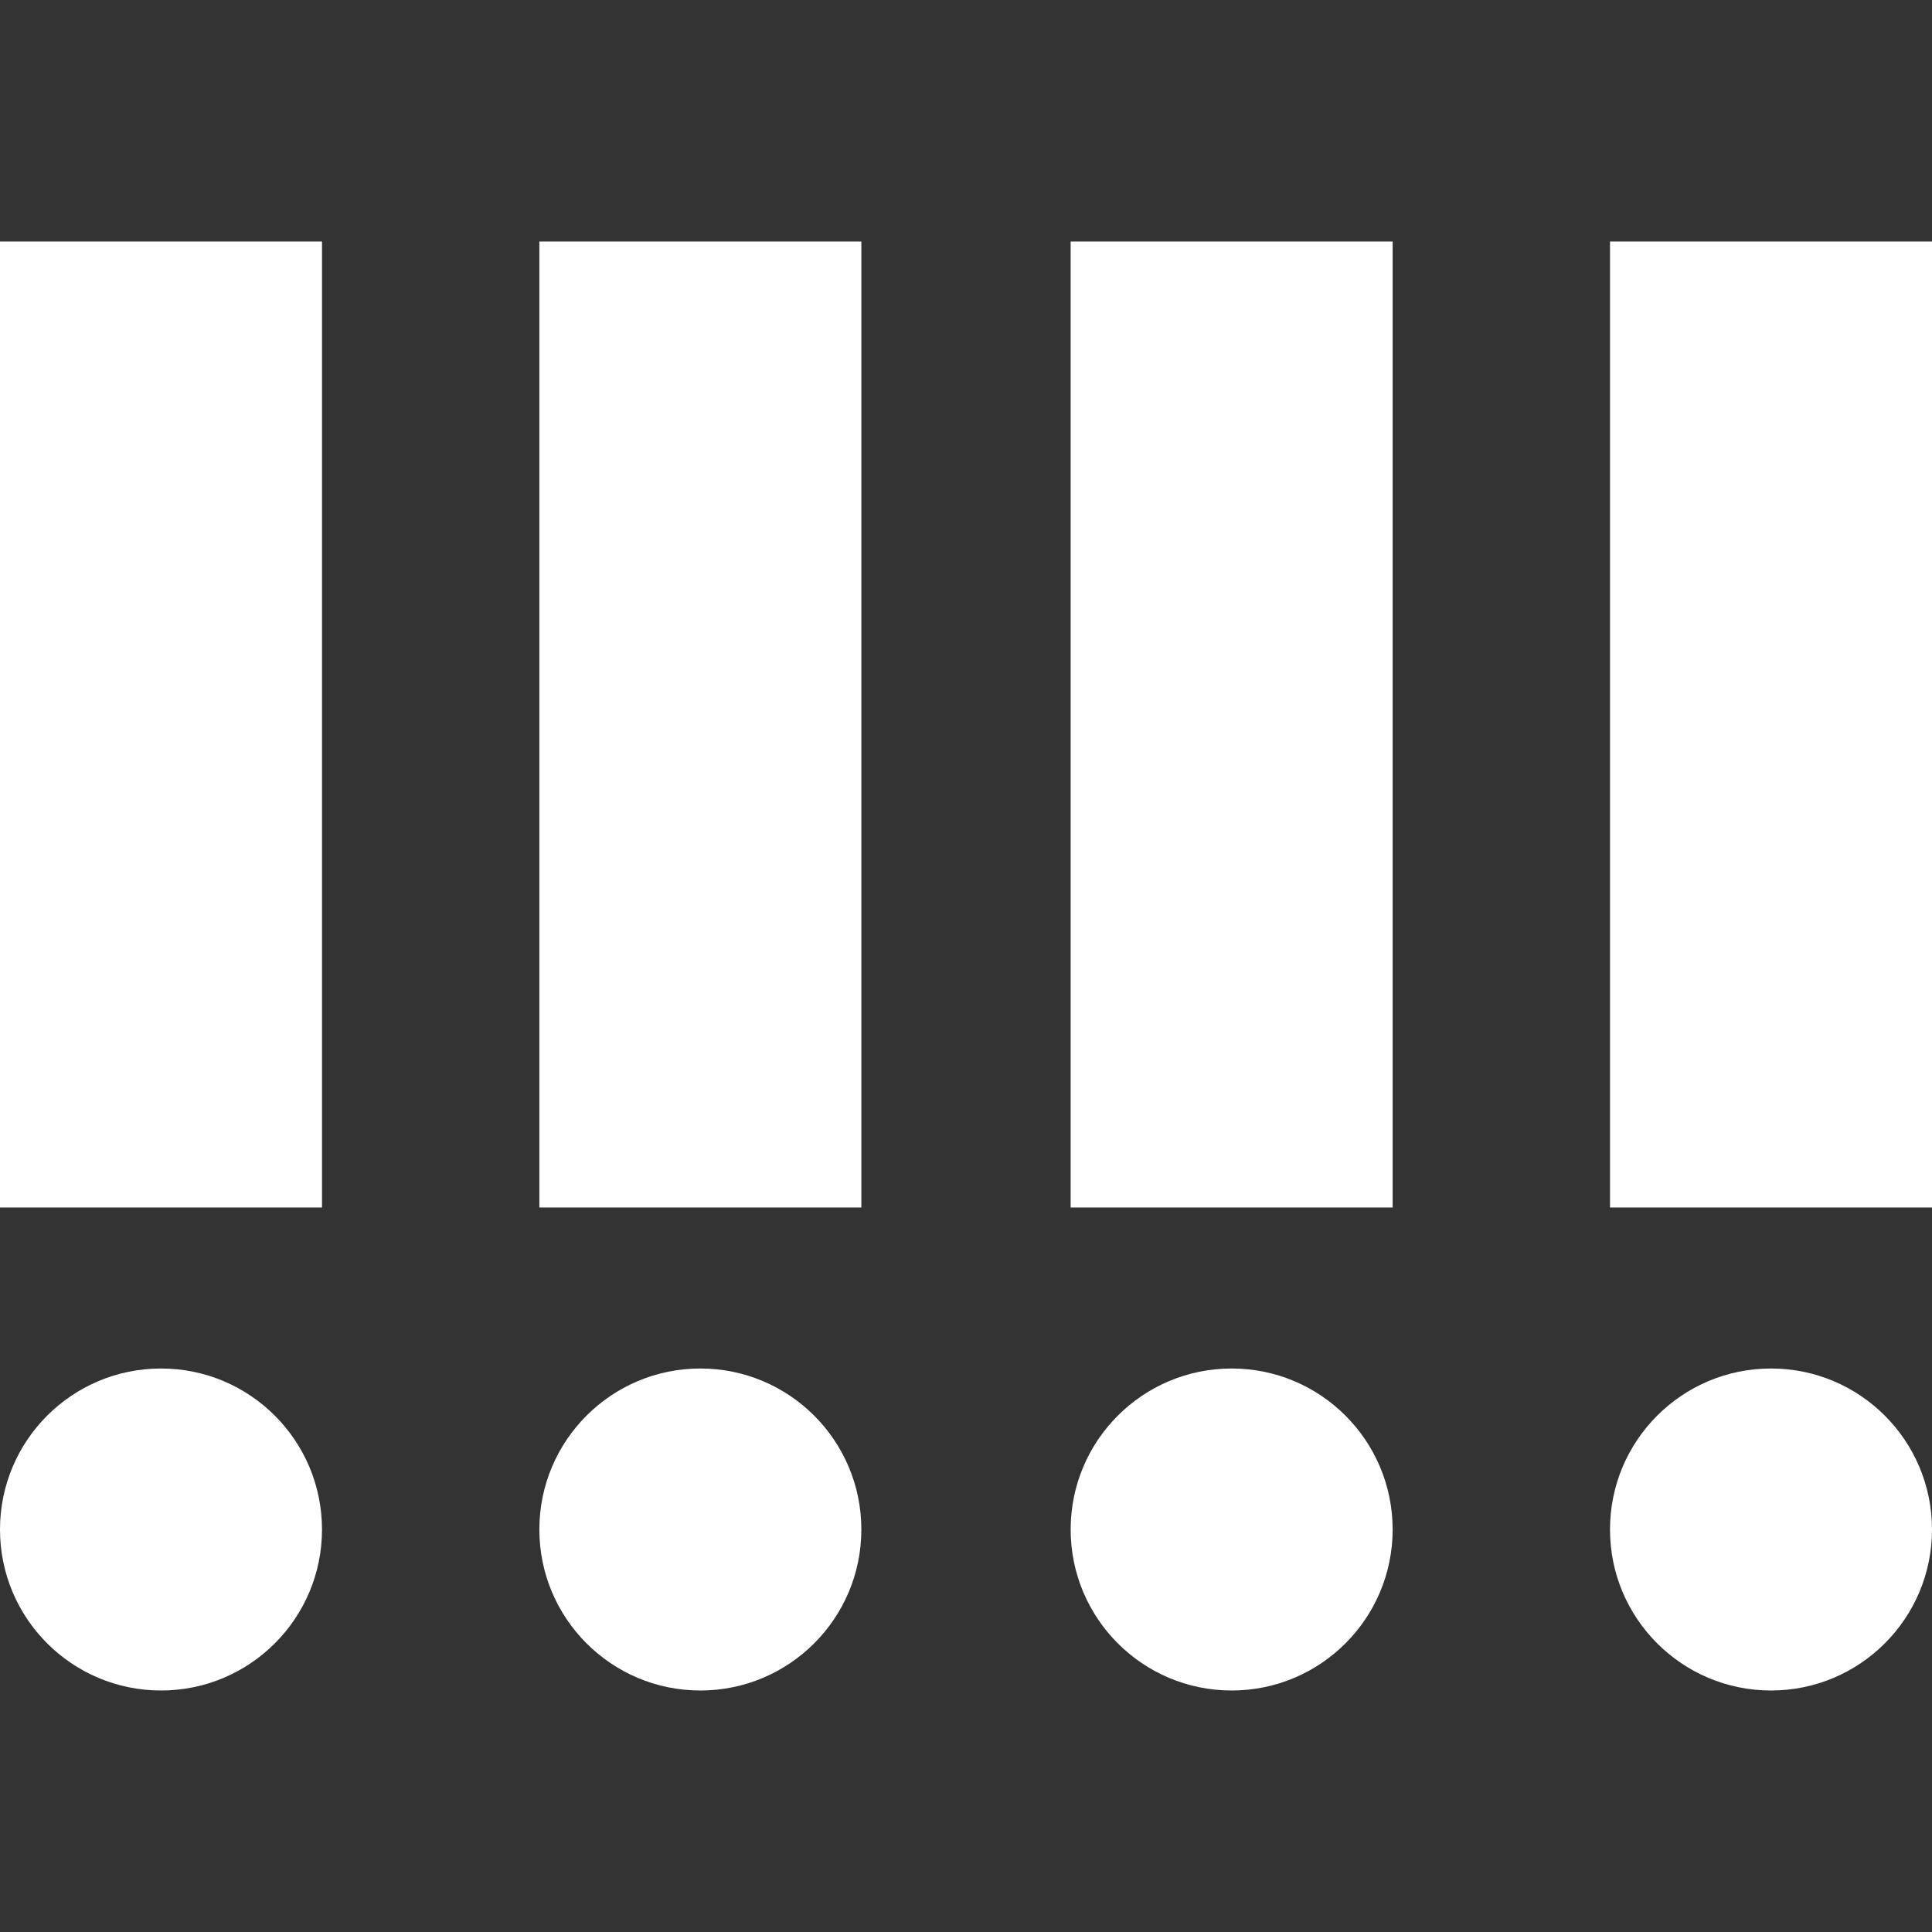 <?xml version="1.0" encoding="utf-8"?>
<!-- Generator: Adobe Illustrator 22.1.0, SVG Export Plug-In . SVG Version: 6.00 Build 0)  -->
<svg version="1.1" id="Layer_1" xmlns="http://www.w3.org/2000/svg" xmlns:xlink="http://www.w3.org/1999/xlink" x="0px" y="0px"
	 viewBox="0 0 24 24" style="enable-background:new 0 0 24 24;" xml:space="preserve">
<rect x="0" y="0" width="24" height="24" fill="#333333" stroke="none"/>
<style type="text/css">
	.st0{fill:none;}
	.st1{fill:#FFFFFF;}
</style>
<path class="st0" d="M0,0h24v24H0V0z"/>
<g>
	<circle class="st1" cx="2" cy="19" r="2"/>
	<path class="st1" d="M0,3h4v12H0V3z"/>
</g>
<g>
	<circle class="st1" cx="8.7" cy="19" r="2"/>
	<path class="st1" d="M6.7,3h4v12h-4V3z"/>
</g>
<g>
	<circle class="st1" cx="15.3" cy="19" r="2"/>
	<path class="st1" d="M13.3,3h4v12h-4V3z"/>
</g>
<g>
	<circle class="st1" cx="22" cy="19" r="2"/>
	<path class="st1" d="M20,3h4v12h-4V3z"/>
</g>
</svg>
